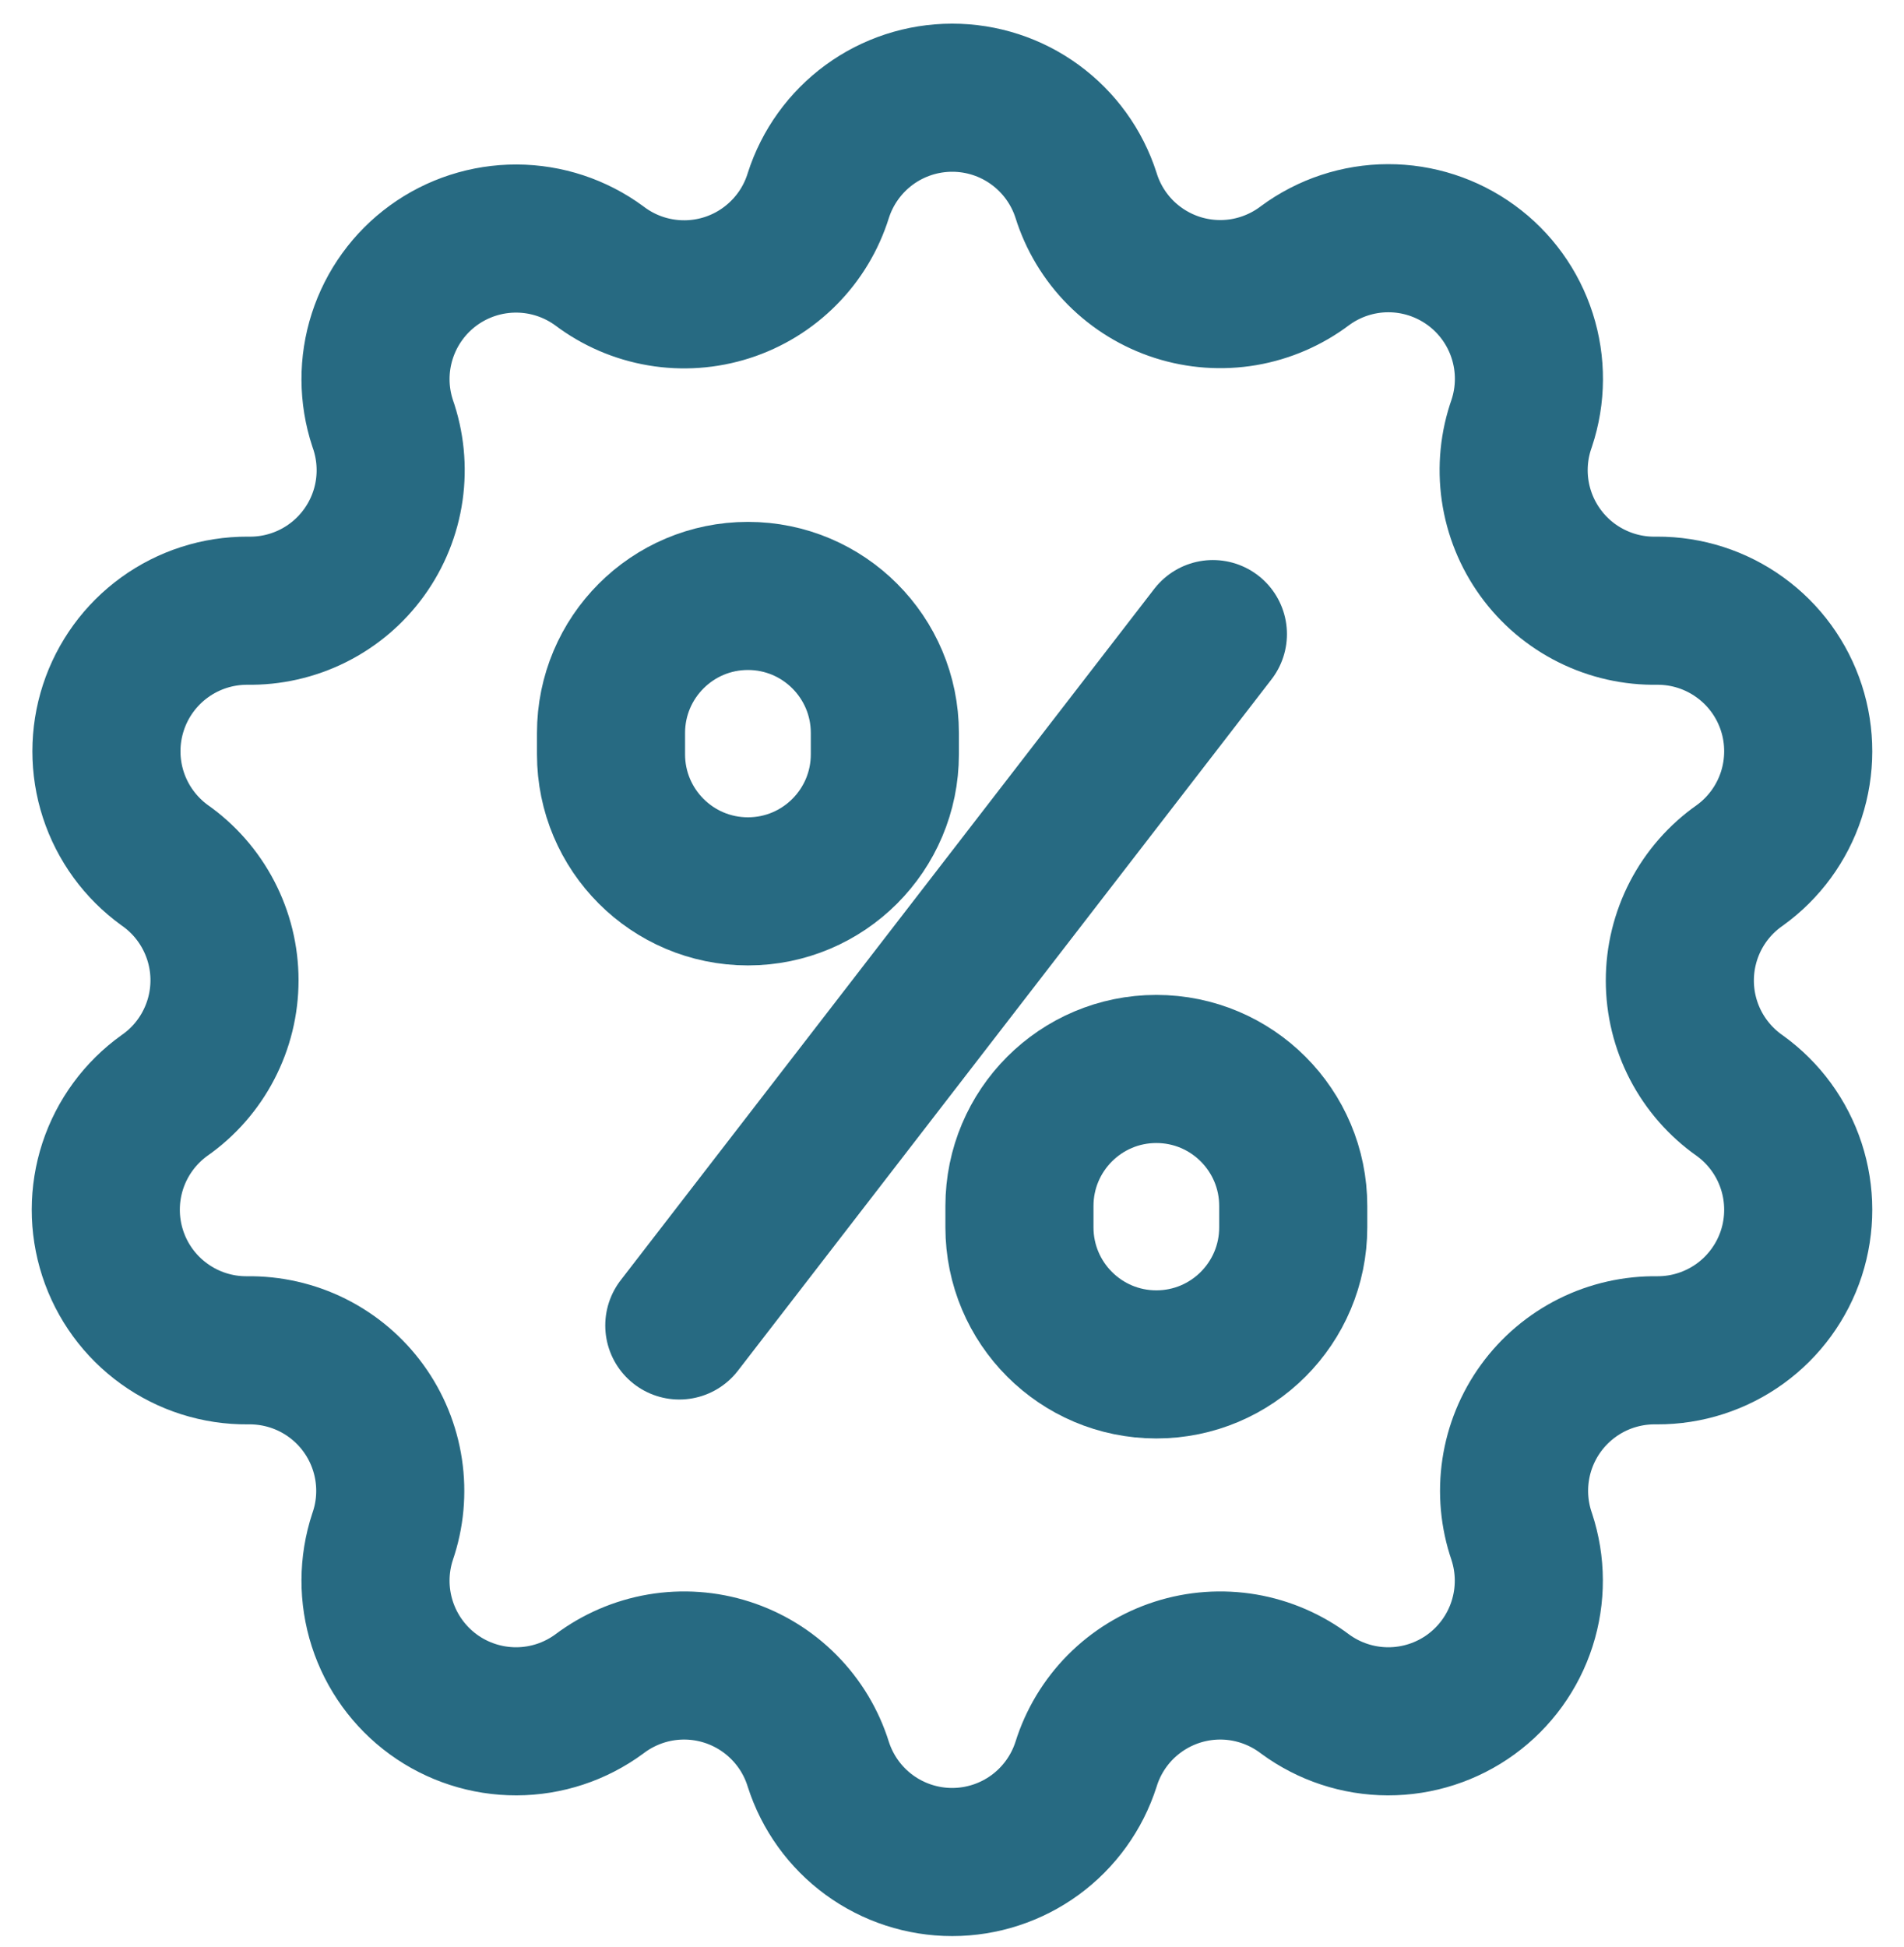 <svg width="45" height="46" viewBox="0 0 45 46" fill="none" xmlns="http://www.w3.org/2000/svg">
<path d="M20.913 17.321C20.913 15.532 19.464 14.082 17.677 14.082C15.89 14.082 14.441 15.532 14.441 17.321V17.824C14.441 19.613 15.89 21.063 17.677 21.063C19.464 21.063 20.913 19.613 20.913 17.824V17.321Z" stroke="#276A82" stroke-width="3.5" stroke-miterlimit="10"/>
<path d="M28.666 14.984L16.055 31.321" stroke="#276A82" stroke-width="3.5" stroke-linecap="round" stroke-linejoin="round"/>
<path d="M30.565 28.498C30.565 26.71 29.117 25.26 27.329 25.26C25.543 25.26 24.094 26.71 24.094 28.498V29.002C24.094 30.791 25.543 32.241 27.329 32.241C29.117 32.241 30.565 30.791 30.565 29.002V28.498Z" stroke="#276A82" stroke-width="3.5" stroke-miterlimit="10"/>
<path d="M25.668 4.616C25.826 5.125 26.105 5.588 26.48 5.967C26.856 6.345 27.317 6.628 27.824 6.791C28.332 6.954 28.871 6.992 29.397 6.903C29.922 6.813 30.419 6.598 30.844 6.277V6.277C31.412 5.858 32.099 5.631 32.804 5.629C33.51 5.627 34.197 5.85 34.768 6.265C35.339 6.68 35.762 7.266 35.977 7.938C36.192 8.61 36.188 9.333 35.965 10.002V10.002C35.785 10.509 35.732 11.051 35.808 11.583C35.885 12.115 36.089 12.62 36.404 13.056C36.718 13.491 37.134 13.844 37.615 14.083C38.096 14.323 38.627 14.442 39.164 14.431V14.431C39.868 14.428 40.555 14.649 41.125 15.062C41.696 15.474 42.12 16.057 42.338 16.727C42.555 17.396 42.554 18.117 42.335 18.787C42.116 19.456 41.69 20.038 41.119 20.449C40.681 20.755 40.324 21.162 40.077 21.636C39.831 22.11 39.702 22.636 39.702 23.17C39.702 23.704 39.831 24.23 40.077 24.703C40.324 25.177 40.681 25.584 41.119 25.891V25.891C41.69 26.302 42.116 26.884 42.335 27.553C42.554 28.222 42.555 28.943 42.338 29.613C42.12 30.282 41.696 30.865 41.125 31.278C40.555 31.69 39.868 31.911 39.164 31.908V31.908C38.631 31.899 38.102 32.018 37.624 32.256C37.147 32.494 36.733 32.844 36.419 33.276C36.105 33.708 35.9 34.209 35.821 34.737C35.742 35.265 35.791 35.804 35.965 36.309V36.309C36.186 36.978 36.189 37.7 35.973 38.371C35.757 39.042 35.334 39.626 34.764 40.041C34.194 40.455 33.507 40.677 32.802 40.675C32.097 40.673 31.412 40.447 30.844 40.029V40.029C30.419 39.708 29.922 39.493 29.397 39.403C28.871 39.314 28.332 39.352 27.824 39.515C27.317 39.678 26.856 39.961 26.48 40.339C26.105 40.718 25.826 41.181 25.668 41.69V41.69C25.453 42.361 25.031 42.946 24.463 43.361C23.894 43.776 23.208 44 22.504 44C21.8 44 21.114 43.776 20.545 43.361C19.977 42.946 19.555 42.361 19.34 41.69C19.182 41.181 18.903 40.718 18.527 40.339C18.152 39.961 17.691 39.678 17.183 39.515C16.676 39.352 16.137 39.314 15.611 39.403C15.085 39.493 14.589 39.708 14.164 40.029C13.596 40.447 12.911 40.673 12.206 40.675C11.501 40.677 10.814 40.455 10.244 40.041C9.674 39.626 9.251 39.042 9.035 38.371C8.819 37.7 8.822 36.978 9.043 36.309V36.309C9.217 35.805 9.266 35.266 9.187 34.738C9.108 34.211 8.904 33.71 8.59 33.278C8.277 32.846 7.864 32.497 7.387 32.258C6.91 32.02 6.382 31.9 5.849 31.908V31.908C5.143 31.914 4.454 31.695 3.881 31.282C3.308 30.87 2.881 30.286 2.663 29.614C2.445 28.943 2.446 28.22 2.666 27.549C2.887 26.879 3.315 26.296 3.889 25.885V25.885C4.327 25.579 4.684 25.172 4.93 24.698C5.177 24.224 5.306 23.698 5.306 23.164C5.306 22.63 5.177 22.104 4.93 21.63C4.684 21.157 4.327 20.749 3.889 20.443V20.443C3.32 20.031 2.896 19.449 2.678 18.78C2.461 18.112 2.461 17.392 2.679 16.723C2.897 16.055 3.321 15.473 3.891 15.061C4.46 14.649 5.146 14.429 5.849 14.431V14.431C6.386 14.441 6.917 14.321 7.397 14.081C7.877 13.841 8.292 13.489 8.606 13.053C8.92 12.618 9.124 12.113 9.2 11.582C9.276 11.05 9.222 10.508 9.043 10.002C8.822 9.333 8.819 8.611 9.035 7.941C9.251 7.27 9.674 6.685 10.244 6.271C10.814 5.857 11.501 5.635 12.206 5.637C12.911 5.639 13.596 5.865 14.164 6.282V6.282C14.589 6.604 15.085 6.819 15.611 6.908C16.137 6.998 16.676 6.959 17.183 6.797C17.691 6.634 18.152 6.351 18.527 5.972C18.903 5.594 19.182 5.13 19.34 4.621V4.621C19.554 3.951 19.976 3.365 20.544 2.949C21.112 2.534 21.798 2.309 22.502 2.309C23.206 2.308 23.892 2.531 24.461 2.946C25.03 3.361 25.453 3.945 25.668 4.616V4.616Z" stroke="#276A82" stroke-width="3.5" stroke-linecap="round" stroke-linejoin="round"/>
</svg>
